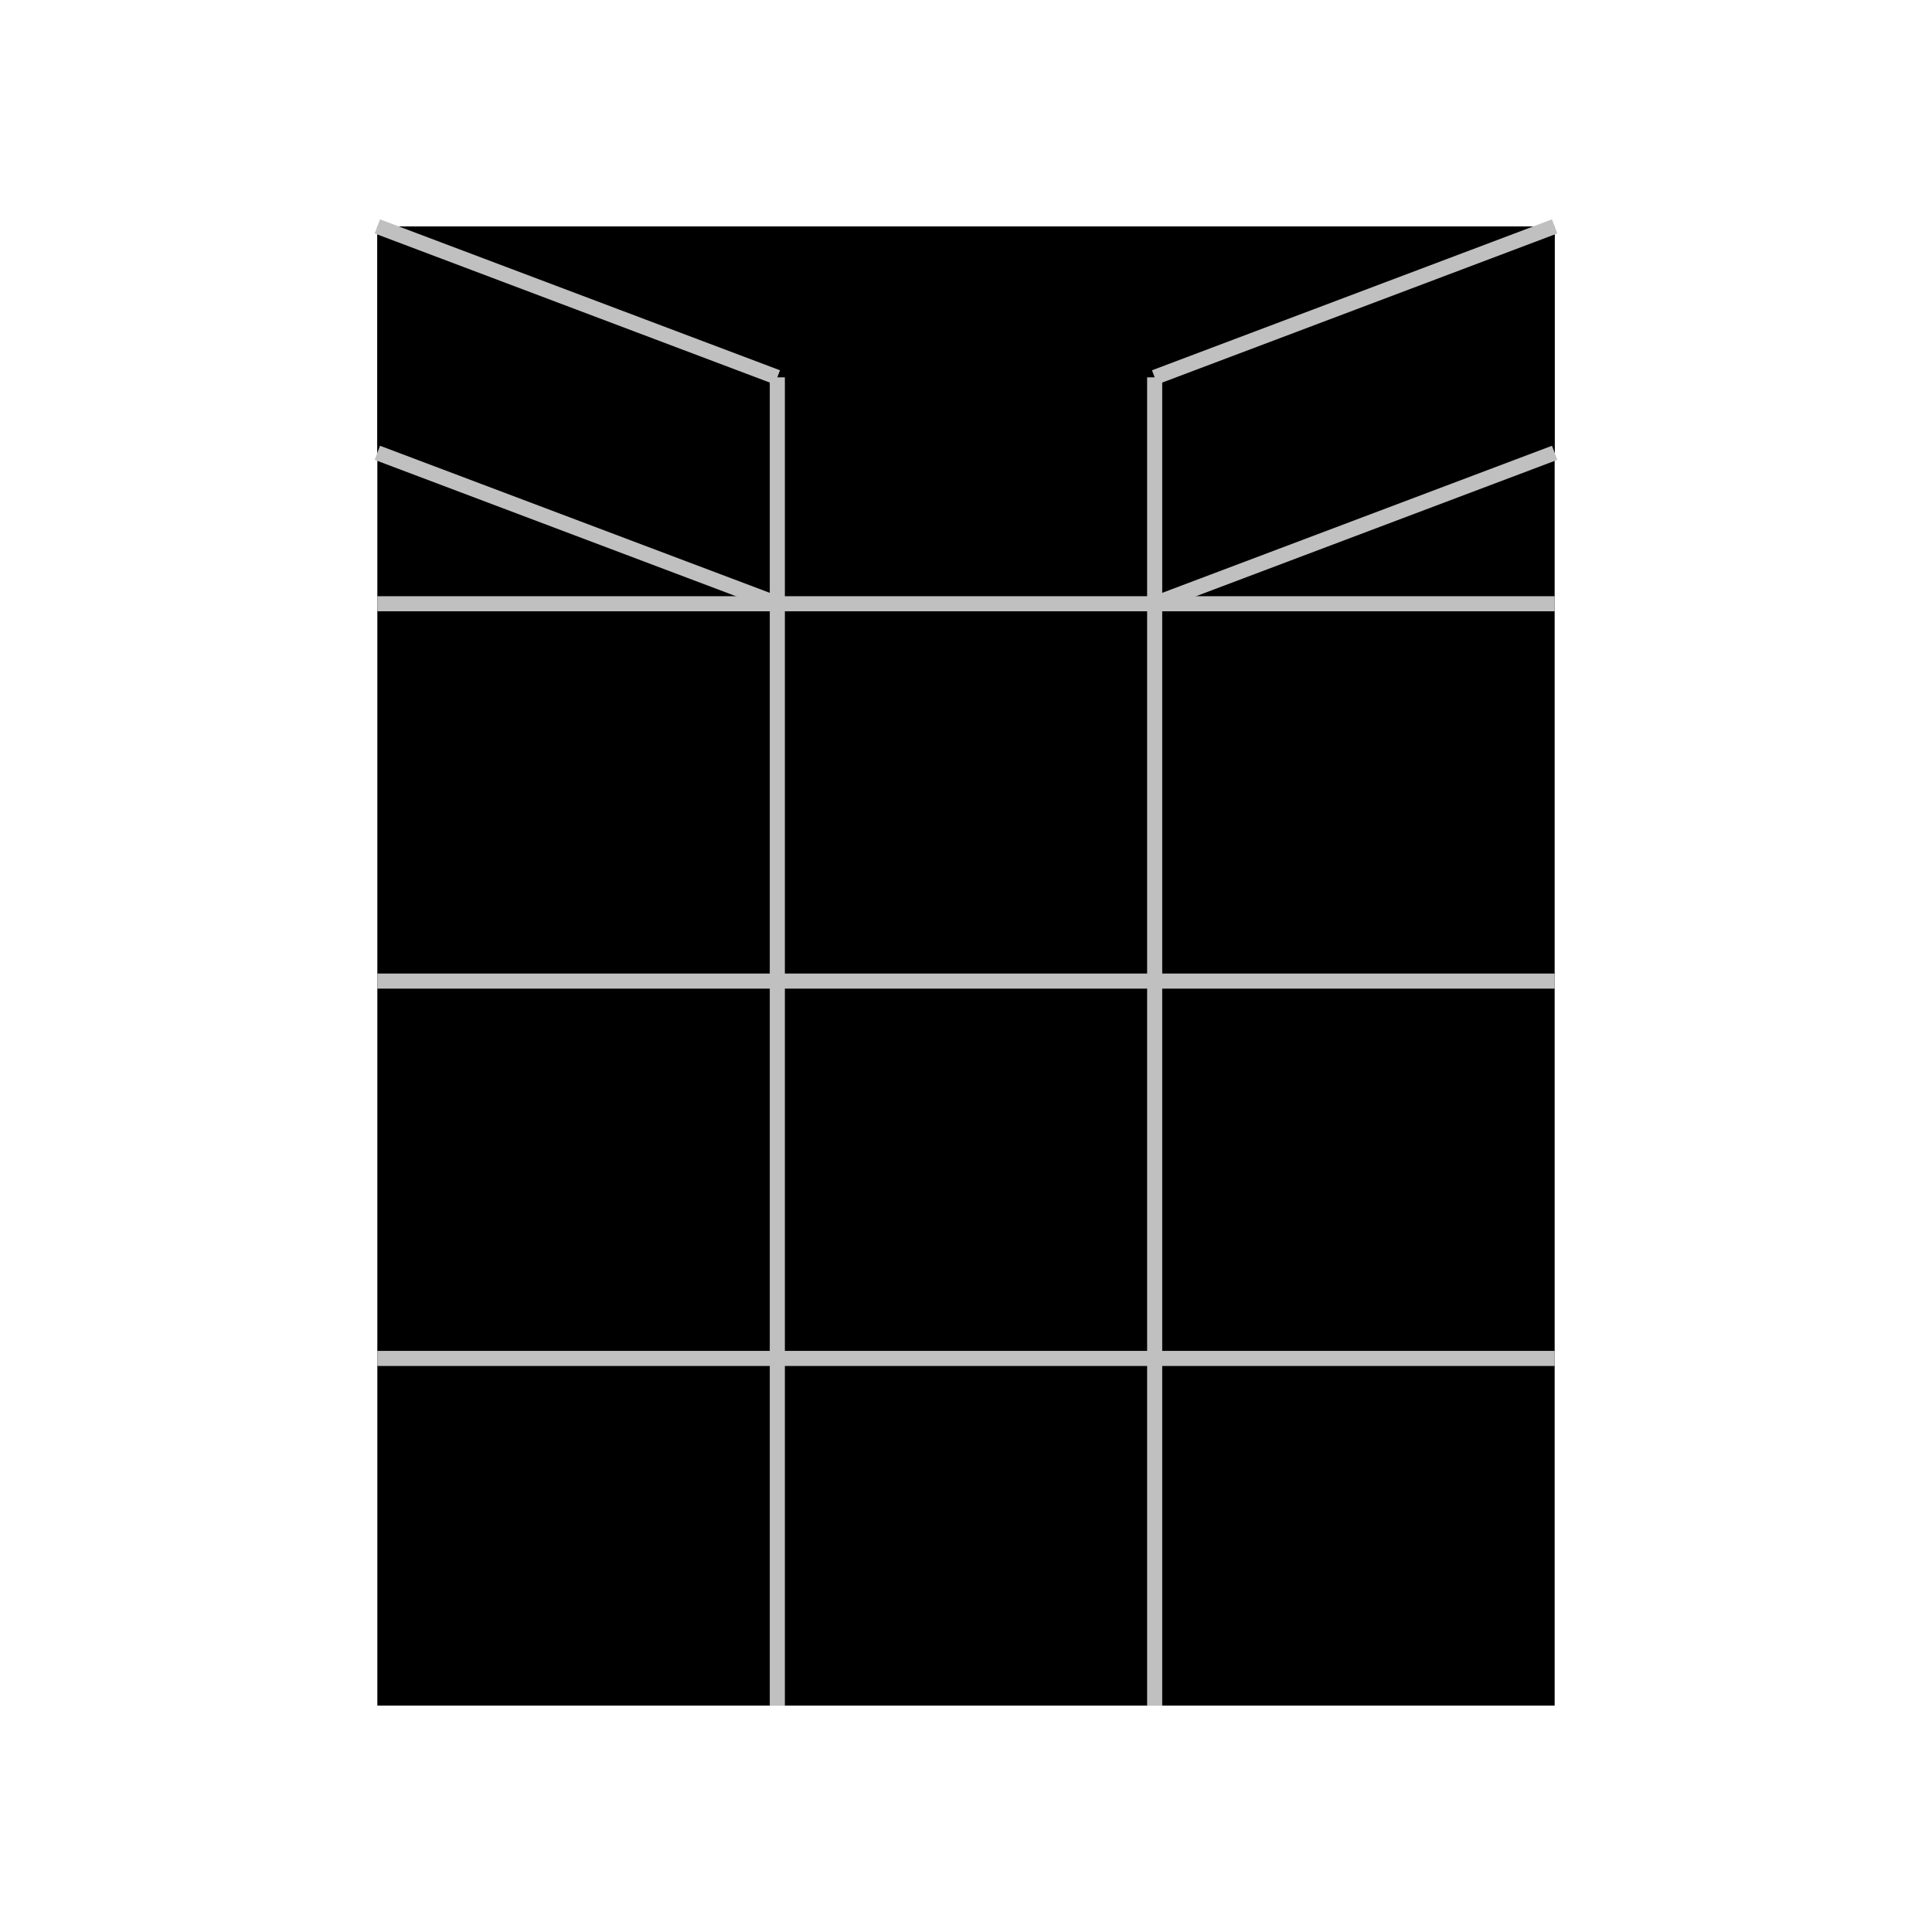 <svg viewBox="0 0 256 256" width="256" height="256"><rect x="50" y="30" width="156" height="196" fill="black"/><polygon points="50,30 103,50 103,80 50,60" fill="black"/><polygon points="206,30 153,50 153,80 206,60" fill="black"/><line x1="103" y1="50" x2="103" y2="226" stroke="silver" stroke-width="2"/><line x1="153" y1="50" x2="153" y2="226" stroke="silver" stroke-width="2"/><line x1="50" y1="80" x2="206" y2="80" stroke="silver" stroke-width="2"/><line x1="50" y1="130" x2="206" y2="130" stroke="silver" stroke-width="2"/><line x1="50" y1="180" x2="206" y2="180" stroke="silver" stroke-width="2"/><line x1="50" y1="30" x2="103" y2="50" stroke="silver" stroke-width="2"/><line x1="206" y1="30" x2="153" y2="50" stroke="silver" stroke-width="2"/><line x1="50" y1="60" x2="103" y2="80" stroke="silver" stroke-width="2"/><line x1="206" y1="60" x2="153" y2="80" stroke="silver" stroke-width="2"/></svg>